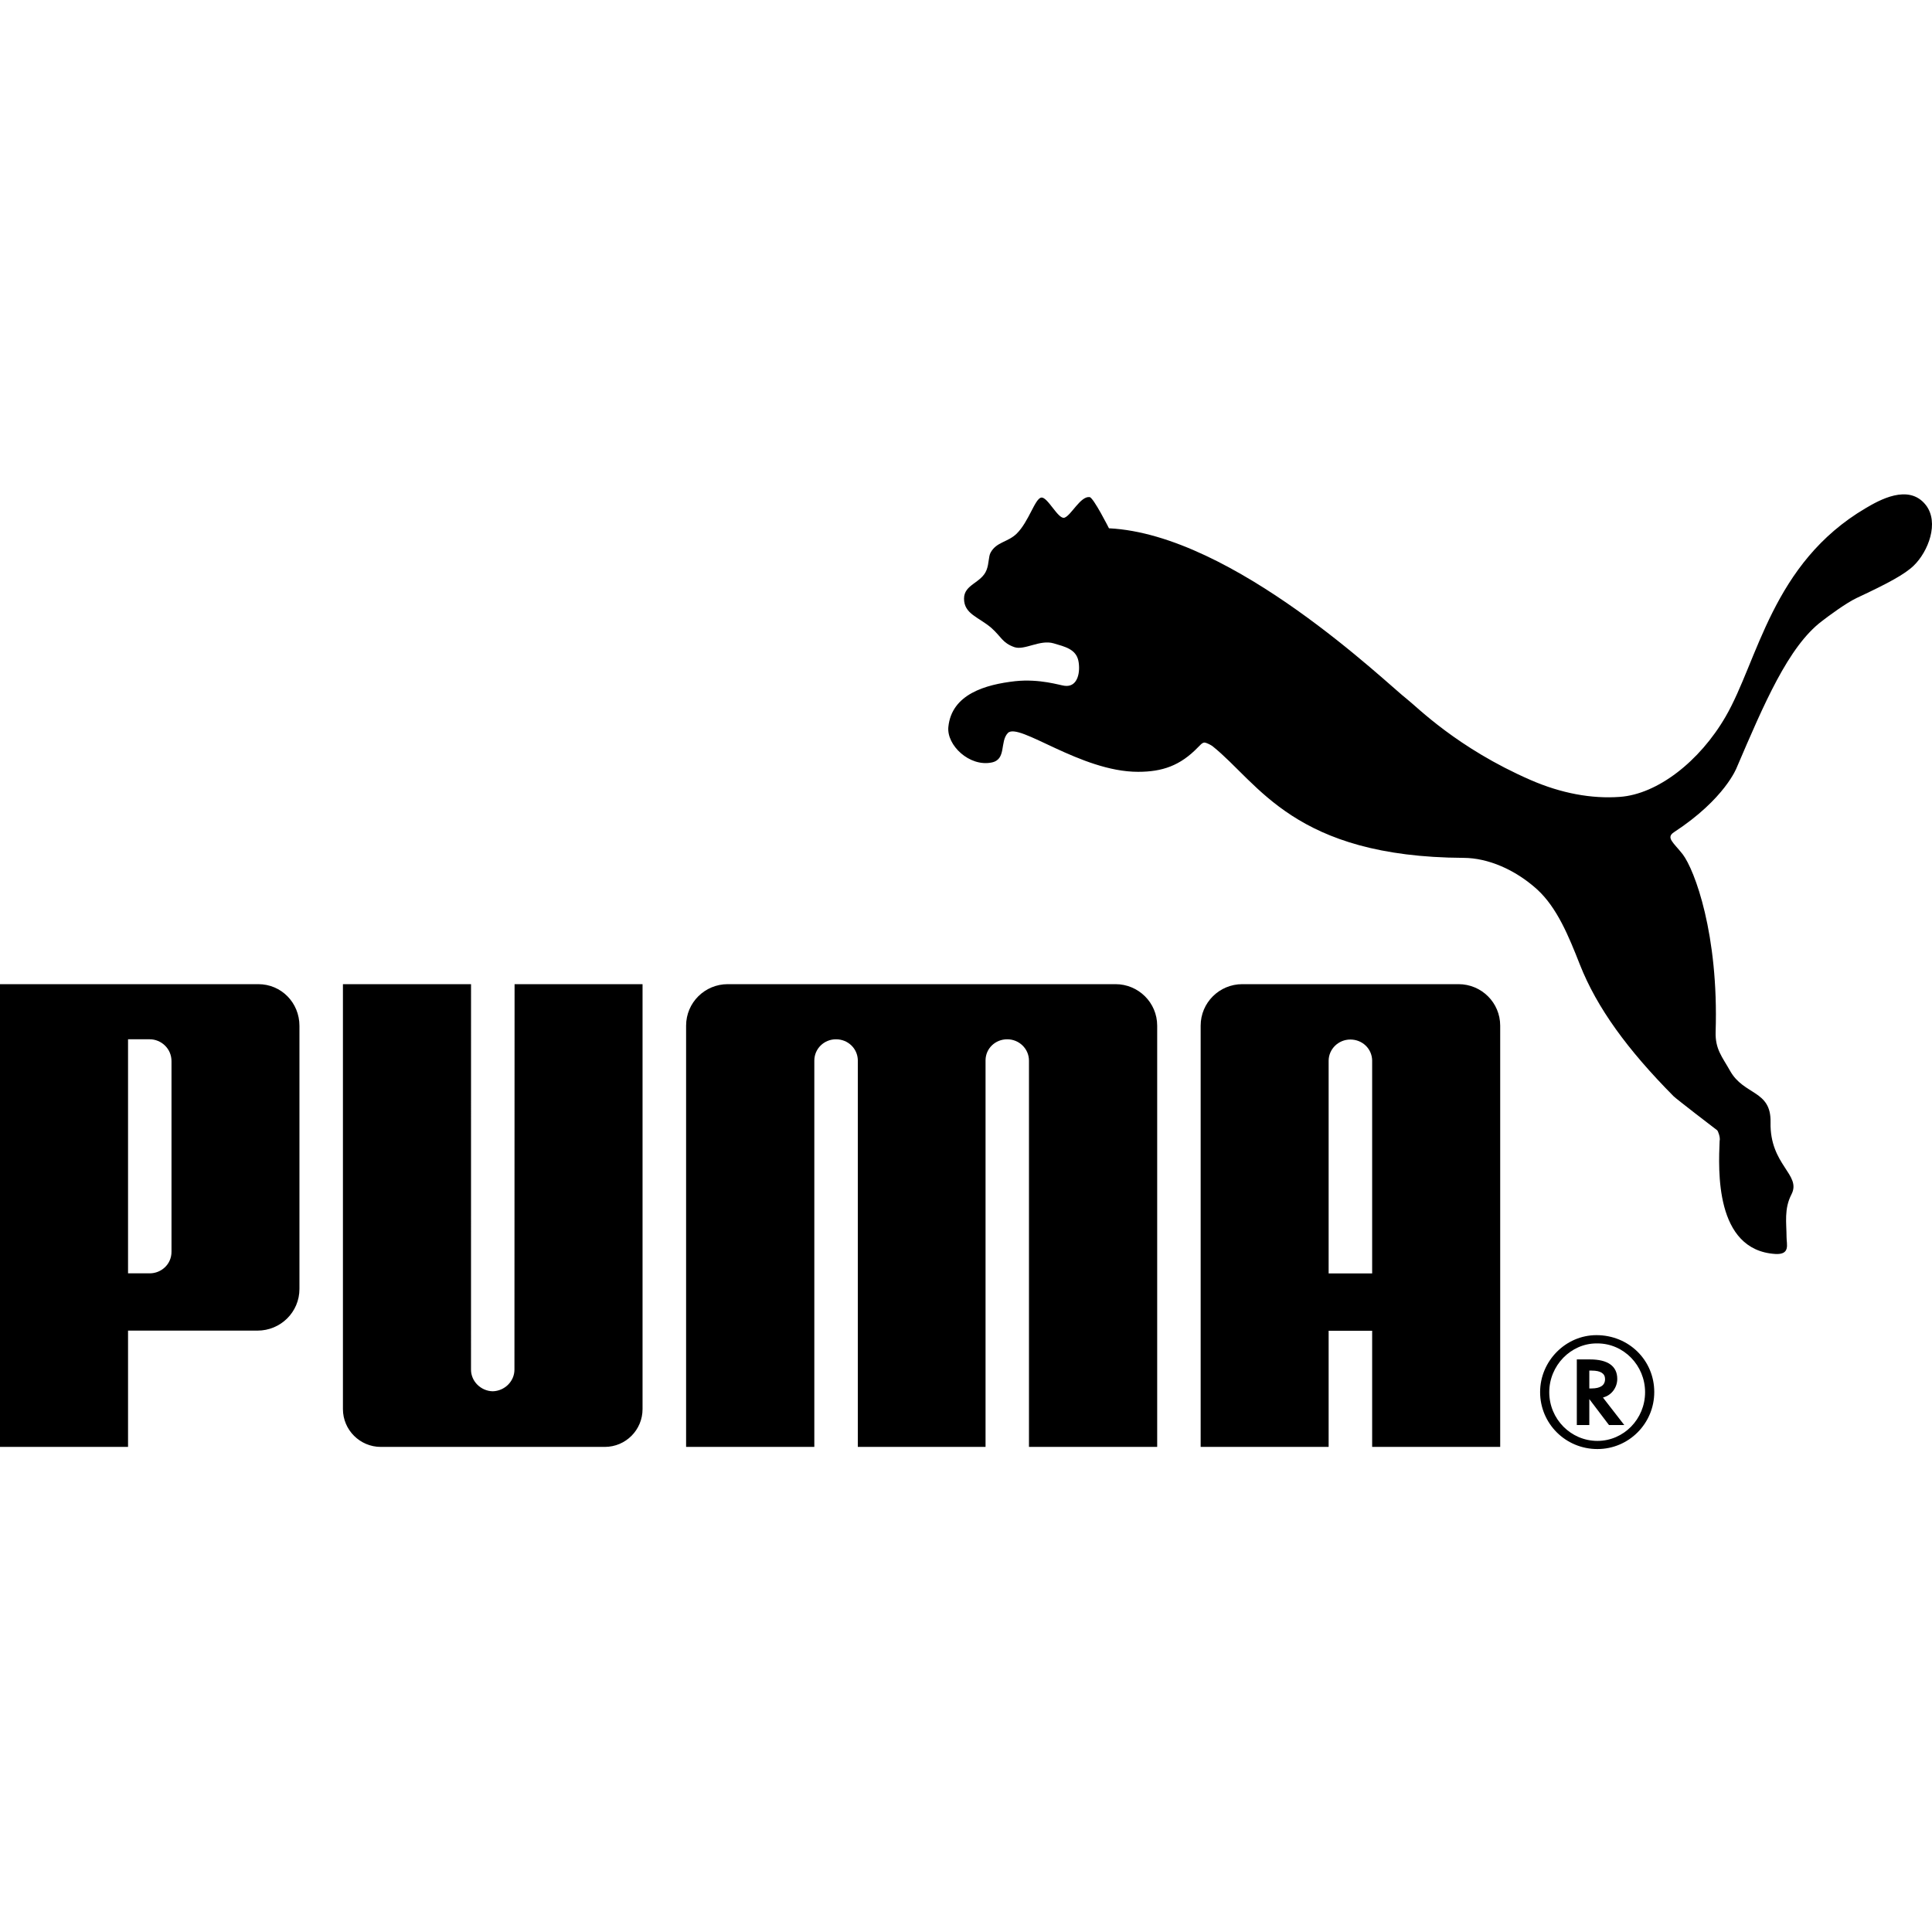 <svg width="120" height="120" viewBox="0 0 120 120" fill="none" xmlns="http://www.w3.org/2000/svg">
<path d="M64.675 30.906C64.282 30.966 63.905 32.4 63.146 33.147C62.591 33.686 61.899 33.652 61.531 34.318C61.391 34.567 61.436 34.992 61.278 35.4C60.968 36.216 59.878 36.289 59.878 37.178C59.874 38.139 60.787 38.322 61.578 39.003C62.195 39.552 62.256 39.93 63.003 40.195C63.641 40.411 64.59 39.707 65.445 39.96C66.147 40.167 66.819 40.317 66.978 41.032C67.117 41.691 66.968 42.713 66.117 42.595C65.83 42.563 64.586 42.148 63.058 42.309C61.214 42.516 59.109 43.113 58.904 45.152C58.791 46.291 60.212 47.635 61.584 47.362C62.533 47.177 62.084 46.067 62.601 45.528C63.278 44.837 67.117 47.939 70.686 47.939C72.188 47.939 73.305 47.562 74.415 46.409C74.519 46.321 74.645 46.132 74.806 46.121C74.957 46.132 75.221 46.28 75.308 46.344C78.182 48.635 80.355 53.23 90.918 53.284C92.403 53.291 94.096 53.995 95.477 55.246C96.71 56.376 97.431 58.133 98.131 59.917C99.188 62.594 101.083 65.197 103.955 68.095C104.112 68.25 106.476 70.073 106.665 70.21C106.695 70.228 106.869 70.64 106.809 70.87C106.739 72.607 106.484 77.659 110.281 77.887C111.21 77.934 110.966 77.286 110.966 76.841C110.964 75.961 110.802 75.087 111.27 74.187C111.91 72.948 109.913 72.377 109.972 69.699C110.013 67.702 108.322 68.042 107.463 66.52C106.969 65.639 106.529 65.171 106.561 64.093C106.754 58.025 105.259 54.038 104.514 53.059C103.932 52.32 103.451 52.026 103.983 51.684C107.152 49.608 107.871 47.676 107.871 47.676C109.556 43.748 111.072 40.16 113.161 38.58C113.582 38.254 114.661 37.455 115.324 37.141C117.273 36.229 118.3 35.677 118.866 35.131C119.763 34.264 120.47 32.458 119.612 31.363C118.544 30.012 116.696 31.084 115.881 31.563C110.055 34.992 109.196 41.041 107.178 44.515C105.569 47.291 102.951 49.329 100.611 49.496C98.856 49.625 96.965 49.273 95.081 48.453C90.501 46.462 87.994 43.89 87.403 43.435C86.173 42.494 76.62 33.193 68.88 32.813C68.88 32.813 67.919 30.906 67.678 30.875C67.111 30.803 66.532 32.014 66.117 32.155C65.726 32.284 65.07 30.843 64.675 30.906ZM30.602 86.415C29.874 86.398 29.255 85.805 29.255 85.071L29.257 61.128H21.3V87.521C21.3 88.814 22.357 89.87 23.653 89.87H37.561C38.867 89.87 39.91 88.814 39.91 87.521V61.128H31.961L31.953 85.071C31.953 85.805 31.334 86.398 30.602 86.415ZM57.243 61.128H45.2C43.775 61.128 42.615 62.277 42.615 63.706V89.87H50.579V65.869C50.584 65.134 51.185 64.552 51.925 64.552C52.668 64.552 53.264 65.121 53.281 65.849V89.87H61.214V65.849C61.223 65.121 61.819 64.552 62.561 64.552C63.297 64.552 63.905 65.134 63.911 65.869V89.87H71.875V63.706C71.875 62.277 70.712 61.128 69.287 61.128H57.243ZM10.652 65.92C10.657 65.121 10.001 64.552 9.304 64.552H7.953V79.089H9.304C10.006 79.089 10.658 78.535 10.652 77.74V65.92ZM15.991 82.647H7.953V89.87H0V61.128H16.042C17.478 61.128 18.599 62.285 18.599 63.717V80.058C18.599 81.492 17.435 82.647 15.991 82.647ZM99.167 83.442C97.568 83.442 96.227 84.812 96.227 86.473C96.227 88.138 97.568 89.497 99.218 89.497C100.854 89.497 102.179 88.138 102.179 86.473C102.179 84.809 100.854 83.442 99.218 83.442H99.167ZM102.749 86.463C102.749 88.415 101.171 90.003 99.218 90.003C97.244 90.003 95.659 88.427 95.659 86.463C95.659 84.537 97.244 82.928 99.159 82.928C101.171 82.928 102.749 84.489 102.749 86.463Z" fill="black"/>
<path d="M98.849 86.239C99.402 86.239 99.693 86.044 99.693 85.655C99.693 85.309 99.412 85.131 98.874 85.131H98.715V86.239H98.849ZM100.886 88.511H99.936L98.715 86.9V88.511H97.939V84.436H98.755C99.863 84.436 100.451 84.852 100.451 85.646C100.451 86.175 100.104 86.645 99.619 86.785L99.563 86.806L100.886 88.511ZM85.227 79.095V65.86C85.208 65.128 84.614 64.567 83.872 64.567C83.138 64.567 82.53 65.151 82.524 65.881V79.095H85.227ZM85.227 89.87V82.655H82.524V89.87H74.575V63.706C74.575 62.278 75.736 61.128 77.161 61.128H90.591C92.019 61.128 93.18 62.278 93.18 63.706V89.87L85.227 89.87Z" fill="black"/>
</svg>
